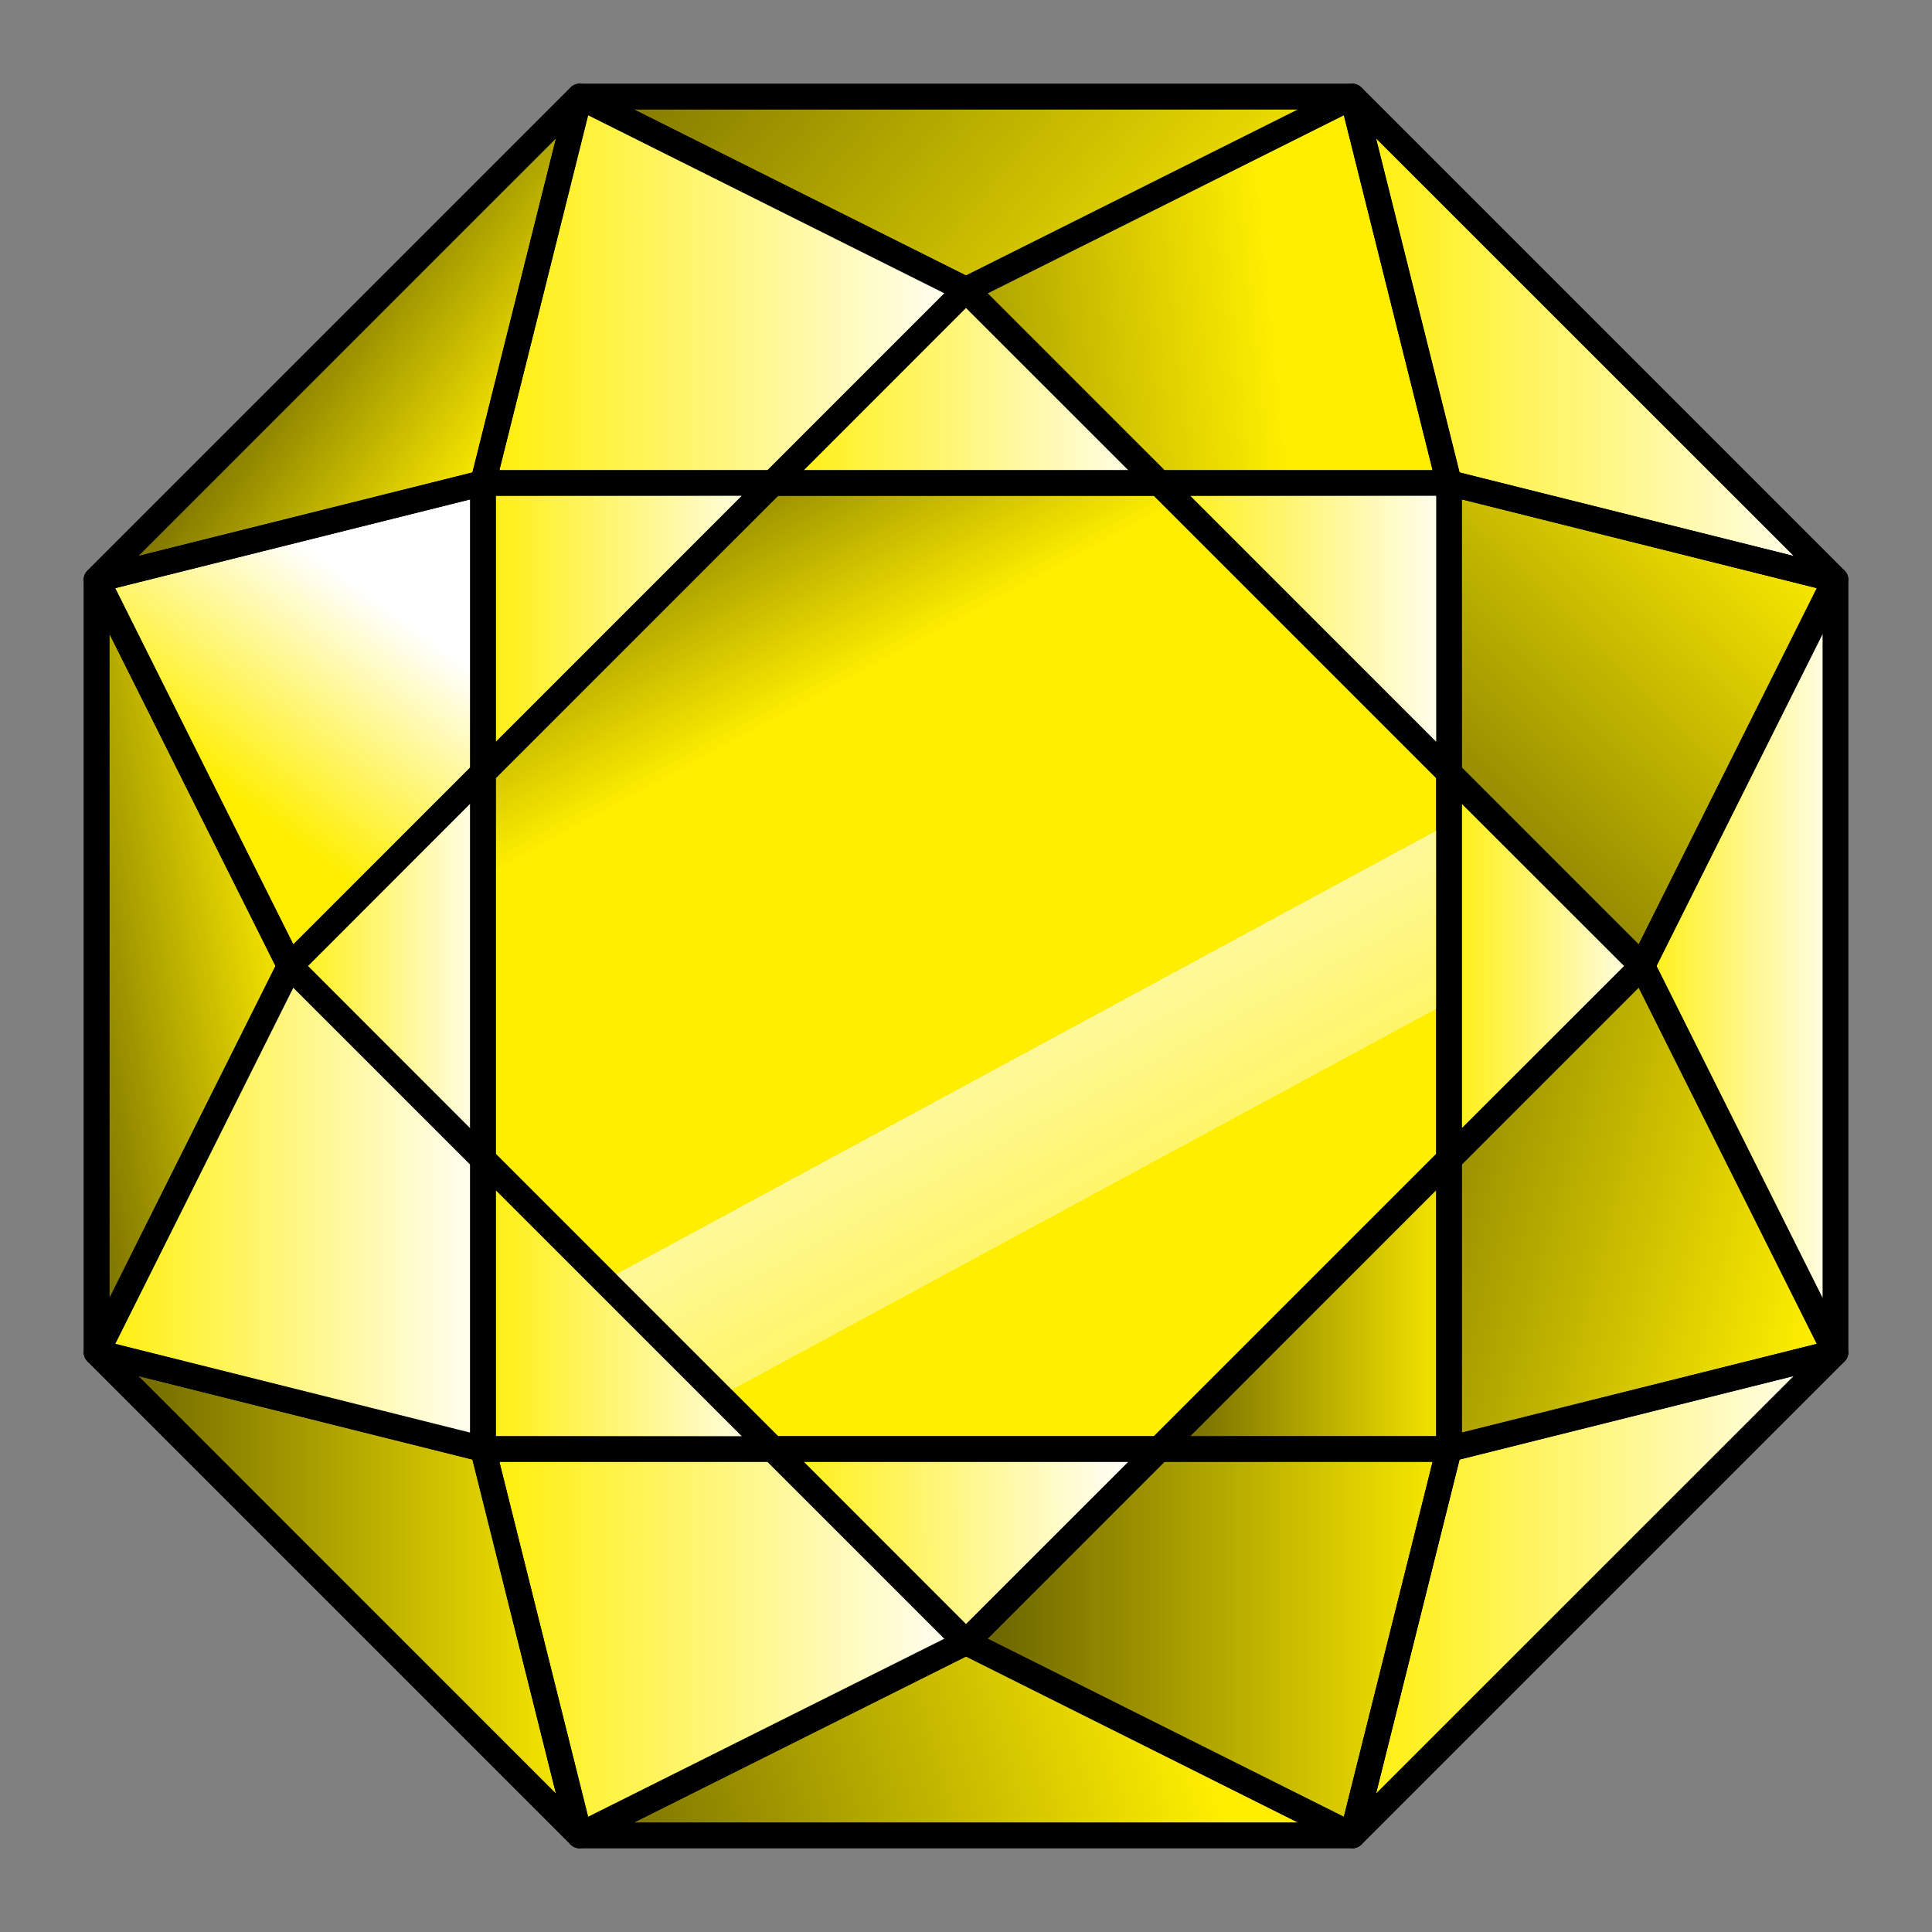 <?xml version="1.0" encoding="UTF-8" standalone="no"?>
<!-- Created with Inkscape (http://www.inkscape.org/) -->

<svg
   width="20mm"
   height="20mm"
   viewBox="0 0 20 20"
   version="1.1"
   id="svg1"
   sodipodi:docname="2x2-yellow.svg"
   inkscape:version="1.4 (e7c3feb1, 2024-10-09)"
   xmlns:inkscape="http://www.inkscape.org/namespaces/inkscape"
   xmlns:sodipodi="http://sodipodi.sourceforge.net/DTD/sodipodi-0.dtd"
   xmlns:xlink="http://www.w3.org/1999/xlink"
   xmlns="http://www.w3.org/2000/svg"
   xmlns:svg="http://www.w3.org/2000/svg">
  <rect x="0" y="0" width="20" height="20" fill="#808080" stroke="none"/>
  <sodipodi:namedview
     id="namedview1"
     pagecolor="#ffffff"
     bordercolor="#111111"
     borderopacity="1"
     inkscape:showpageshadow="0"
     inkscape:pageopacity="0"
     inkscape:pagecheckerboard="1"
     inkscape:deskcolor="#d1d1d1"
     inkscape:document-units="mm"
     inkscape:zoom="3.3786664"
     inkscape:cx="82.724946"
     inkscape:cy="45.728101"
     inkscape:window-width="1280"
     inkscape:window-height="800"
     inkscape:window-x="0"
     inkscape:window-y="32"
     inkscape:window-maximized="0"
     inkscape:current-layer="layer1" />
  <defs
     id="defs1">
    <linearGradient
       id="linearGradient157"
       inkscape:collect="always"
       inkscape:label="top">
      <stop
         style="stop-color:#000000;stop-opacity:0.618;"
         offset="0"
         id="stop156" />
      <stop
         style="stop-color:#000000;stop-opacity:0;"
         offset="0.263"
         id="stop158" />
      <stop
         style="stop-color:#000000;stop-opacity:0;"
         offset="0.596"
         id="stop159" />
      <stop
         style="stop-color:#ffffff;stop-opacity:0.6;"
         offset="0.596"
         id="stop160" />
      <stop
         style="stop-color:#ffffff;stop-opacity:0.415;"
         offset="0.723"
         id="stop161" />
      <stop
         style="stop-color:#000000;stop-opacity:0;"
         offset="0.723"
         id="stop162" />
      <stop
         style="stop-color:#000000;stop-opacity:0;"
         offset="1"
         id="stop157" />
    </linearGradient>
    <linearGradient
       id="linearGradient37"
       inkscape:collect="always"
       inkscape:label="light side">
      <stop
         style="stop-color:#ffffff;stop-opacity:0;"
         offset="0"
         id="stop37" />
      <stop
         style="stop-color:#ffffff;stop-opacity:1;"
         offset="1"
         id="stop38" />
    </linearGradient>
    <linearGradient
       id="linearGradient53"
       inkscape:collect="always"
       inkscape:label="dark side">
      <stop
         style="stop-color:#000000;stop-opacity:0.618;"
         offset="0"
         id="stop52" />
      <stop
         style="stop-color:#000000;stop-opacity:0;"
         offset="1"
         id="stop53" />
    </linearGradient>
    <linearGradient
       inkscape:collect="always"
       xlink:href="#linearGradient37"
       id="linearGradient130"
       x1="22.75"
       y1="8.499"
       x2="24.249"
       y2="6.463"
       gradientUnits="userSpaceOnUse"
       gradientTransform="translate(2.225,7.408)" />
    <linearGradient
       inkscape:collect="always"
       xlink:href="#linearGradient53"
       id="linearGradient131"
       x1="20.868"
       y1="16.5"
       x2="26.132"
       y2="16.5"
       gradientUnits="userSpaceOnUse"
       gradientTransform="translate(2.225,7.408)" />
    <linearGradient
       inkscape:collect="always"
       xlink:href="#linearGradient53"
       id="linearGradient156"
       gradientUnits="userSpaceOnUse"
       x1="25.483"
       y1="20.267"
       x2="32.48"
       y2="18.192"
       gradientTransform="translate(2.225,7.408)" />
    <linearGradient
       inkscape:collect="always"
       xlink:href="#linearGradient37"
       id="linearGradient133"
       x1="33.868"
       y1="16.5"
       x2="39.132"
       y2="16.5"
       gradientUnits="userSpaceOnUse"
       gradientTransform="translate(2.225,7.408)" />
    <linearGradient
       inkscape:collect="always"
       xlink:href="#linearGradient37"
       id="linearGradient134"
       x1="36.867"
       y1="10"
       x2="39.133"
       y2="10"
       gradientUnits="userSpaceOnUse"
       gradientTransform="translate(2.225,7.408)" />
    <linearGradient
       inkscape:collect="always"
       xlink:href="#linearGradient37"
       id="linearGradient135"
       x1="33.868"
       y1="3.5"
       x2="39.132"
       y2="3.5"
       gradientUnits="userSpaceOnUse"
       gradientTransform="translate(2.225,7.408)" />
    <linearGradient
       inkscape:collect="always"
       xlink:href="#linearGradient53"
       id="linearGradient136"
       x1="27.785"
       y1="-3.29"
       x2="34.132"
       y2="2"
       gradientUnits="userSpaceOnUse"
       gradientTransform="translate(2.225,7.408)" />
    <linearGradient
       inkscape:collect="always"
       xlink:href="#linearGradient53"
       id="linearGradient137"
       x1="23.634"
       y1="1.694"
       x2="26.132"
       y2="3.5"
       gradientUnits="userSpaceOnUse"
       gradientTransform="translate(2.225,7.408)" />
    <linearGradient
       inkscape:collect="always"
       xlink:href="#linearGradient53"
       id="linearGradient138"
       x1="20.099"
       y1="10.499"
       x2="23.132"
       y2="10"
       gradientUnits="userSpaceOnUse"
       gradientTransform="translate(2.225,7.408)" />
    <linearGradient
       inkscape:collect="always"
       xlink:href="#linearGradient37"
       id="linearGradient139"
       x1="20.868"
       y1="12.5"
       x2="25.133"
       y2="12.5"
       gradientUnits="userSpaceOnUse"
       gradientTransform="translate(2.225,7.408)" />
    <linearGradient
       inkscape:collect="always"
       xlink:href="#linearGradient37"
       id="linearGradient140"
       x1="24.868"
       y1="17"
       x2="30.132"
       y2="17"
       gradientUnits="userSpaceOnUse"
       gradientTransform="translate(2.225,7.408)" />
    <linearGradient
       inkscape:collect="always"
       xlink:href="#linearGradient53"
       id="linearGradient141"
       x1="29.868"
       y1="17"
       x2="35.132"
       y2="17"
       gradientUnits="userSpaceOnUse"
       gradientTransform="translate(2.225,7.408)" />
    <linearGradient
       inkscape:collect="always"
       xlink:href="#linearGradient53"
       id="linearGradient142"
       x1="32.95"
       y1="10.868"
       x2="39.132"
       y2="12.5"
       gradientUnits="userSpaceOnUse"
       gradientTransform="translate(2.225,7.408)" />
    <linearGradient
       inkscape:collect="always"
       xlink:href="#linearGradient53"
       id="linearGradient143"
       x1="33.638"
       y1="9.652"
       x2="38.21"
       y2="4.964"
       gradientUnits="userSpaceOnUse"
       gradientTransform="translate(2.225,7.408)" />
    <linearGradient
       inkscape:collect="always"
       xlink:href="#linearGradient53"
       id="linearGradient144"
       x1="27.439"
       y1="4.913"
       x2="33.293"
       y2="4.325"
       gradientUnits="userSpaceOnUse"
       gradientTransform="translate(2.225,7.408)" />
    <linearGradient
       inkscape:collect="always"
       xlink:href="#linearGradient37"
       id="linearGradient145"
       x1="24.868"
       y1="3"
       x2="30.132"
       y2="3"
       gradientUnits="userSpaceOnUse"
       gradientTransform="translate(2.225,7.408)" />
    <linearGradient
       inkscape:collect="always"
       xlink:href="#linearGradient37"
       id="linearGradient146"
       x1="24.867"
       y1="6.5"
       x2="28.132"
       y2="6.5"
       gradientUnits="userSpaceOnUse"
       gradientTransform="translate(2.225,7.408)" />
    <linearGradient
       inkscape:collect="always"
       xlink:href="#linearGradient37"
       id="linearGradient147"
       x1="22.868"
       y1="10"
       x2="25.133"
       y2="10"
       gradientUnits="userSpaceOnUse"
       gradientTransform="translate(2.225,7.408)" />
    <linearGradient
       inkscape:collect="always"
       xlink:href="#linearGradient37"
       id="linearGradient148"
       x1="24.867"
       y1="13.5"
       x2="28.132"
       y2="13.5"
       gradientUnits="userSpaceOnUse"
       gradientTransform="translate(2.225,7.408)" />
    <linearGradient
       inkscape:collect="always"
       xlink:href="#linearGradient37"
       id="linearGradient149"
       x1="27.868"
       y1="16"
       x2="31.787"
       y2="15.962"
       gradientUnits="userSpaceOnUse"
       gradientTransform="translate(2.225,7.408)" />
    <linearGradient
       inkscape:collect="always"
       xlink:href="#linearGradient53"
       id="linearGradient150"
       x1="31.868"
       y1="13.5"
       x2="35.133"
       y2="13.5"
       gradientUnits="userSpaceOnUse"
       gradientTransform="translate(2.225,7.408)" />
    <linearGradient
       inkscape:collect="always"
       xlink:href="#linearGradient37"
       id="linearGradient151"
       x1="34.867"
       y1="10"
       x2="37.132"
       y2="10"
       gradientUnits="userSpaceOnUse"
       gradientTransform="translate(2.225,7.408)" />
    <linearGradient
       inkscape:collect="always"
       xlink:href="#linearGradient37"
       id="linearGradient152"
       x1="31.868"
       y1="6.5"
       x2="35.133"
       y2="6.5"
       gradientUnits="userSpaceOnUse"
       gradientTransform="translate(2.225,7.408)" />
    <linearGradient
       inkscape:collect="always"
       xlink:href="#linearGradient37"
       id="linearGradient153"
       x1="27.868"
       y1="4"
       x2="32.132"
       y2="4"
       gradientUnits="userSpaceOnUse"
       gradientTransform="translate(2.225,7.408)" />
    <linearGradient
       inkscape:collect="always"
       xlink:href="#linearGradient157"
       id="linearGradient155"
       x1="25.366"
       y1="5.094"
       x2="31.435"
       y2="16.315"
       gradientUnits="userSpaceOnUse"
       gradientTransform="translate(2.225,7.408)" />
  </defs>
  <g
     inkscape:label="Layer 1"
     inkscape:groupmode="layer"
     id="layer1">
    <g
       id="g1"
       transform="translate(-22.225,-7.408)">
      <rect
         style="fill:none;fill-opacity:1;stroke:none;stroke-width:0.265;stroke-linecap:round;stroke-linejoin:round;stroke-dasharray:none;stroke-opacity:1"
         id="rect247-53"
         width="10"
         height="10"
         x="22.225"
         y="7.408" />
      <rect
         style="fill:none;fill-opacity:1;stroke:none;stroke-width:0.265;stroke-linecap:round;stroke-linejoin:round;stroke-dasharray:none;stroke-opacity:1"
         id="rect247-4-1"
         width="10"
         height="10"
         x="22.225"
         y="17.408" />
      <rect
         style="fill:none;fill-opacity:1;stroke:none;stroke-width:0.265;stroke-linecap:round;stroke-linejoin:round;stroke-dasharray:none;stroke-opacity:1"
         id="rect247-28"
         width="10"
         height="10"
         x="32.225"
         y="7.408" />
      <rect
         style="fill:none;fill-opacity:1;stroke:none;stroke-width:0.265;stroke-linecap:round;stroke-linejoin:round;stroke-dasharray:none;stroke-opacity:1"
         id="rect247-4-2"
         width="10"
         height="10"
         x="32.225"
         y="17.408" />
      <path
         style="fill:#ffee00;fill-opacity:1;stroke:#000000;stroke-width:0.265;stroke-linecap:round;stroke-linejoin:round;stroke-dasharray:none;stroke-opacity:1"
         d="m 23.225,13.408 5,-5 h 8 l 5,5 v 8 l -5,5 h -8 l -5,-5 z"
         id="path80"
         sodipodi:nodetypes="ccccccccc" />
      <path
         style="fill:url(#linearGradient130);stroke:#000000;stroke-width:0.265;stroke-linecap:round;stroke-linejoin:round;stroke-dasharray:none;stroke-opacity:1"
         d="m 27.225,12.408 -4,1 2,4 2,-2 z"
         id="path96"
         sodipodi:nodetypes="ccccc" />
      <path
         style="fill:url(#linearGradient131);stroke:#000000;stroke-width:0.265;stroke-linecap:round;stroke-linejoin:round;stroke-dasharray:none;stroke-opacity:1"
         d="m 23.225,21.408 4,1 1,4 z"
         id="path81" />
      <path
         style="fill:url(#linearGradient156);stroke:#000000;stroke-width:0.265;stroke-linecap:round;stroke-linejoin:round;stroke-dasharray:none;stroke-opacity:1"
         d="m 28.225,26.408 4,-2 4,2 z"
         id="path82" />
      <path
         style="fill:url(#linearGradient133);stroke:#000000;stroke-width:0.265;stroke-linecap:round;stroke-linejoin:round;stroke-dasharray:none;stroke-opacity:1"
         d="m 36.225,26.408 1,-4 4,-1 z"
         id="path83" />
      <path
         style="fill:url(#linearGradient134);stroke:#000000;stroke-width:0.265;stroke-linecap:round;stroke-linejoin:round;stroke-dasharray:none;stroke-opacity:1"
         d="m 41.225,21.408 -2,-4 2,-4 z"
         id="path84" />
      <path
         style="fill:url(#linearGradient135);stroke:#000000;stroke-width:0.265;stroke-linecap:round;stroke-linejoin:round;stroke-dasharray:none;stroke-opacity:1"
         d="m 41.225,13.408 -4,-1 -1,-4 z"
         id="path85" />
      <path
         style="fill:url(#linearGradient136);stroke:#000000;stroke-width:0.265;stroke-linecap:round;stroke-linejoin:round;stroke-dasharray:none;stroke-opacity:1"
         d="m 36.225,8.408 -4,2 -4,-2 z"
         id="path86" />
      <path
         style="fill:url(#linearGradient137);stroke:#000000;stroke-width:0.265;stroke-linecap:round;stroke-linejoin:round;stroke-dasharray:none;stroke-opacity:1"
         d="m 28.225,8.408 -1,4 -4,1 z"
         id="path87" />
      <path
         style="fill:url(#linearGradient138);stroke:#000000;stroke-width:0.265;stroke-linecap:round;stroke-linejoin:round;stroke-dasharray:none;stroke-opacity:1"
         d="m 23.225,13.408 2,4 -2,4 z"
         id="path88" />
      <path
         style="fill:url(#linearGradient139);stroke:#000000;stroke-width:0.265;stroke-linecap:round;stroke-linejoin:round;stroke-dasharray:none;stroke-opacity:1"
         d="m 25.225,17.408 2,2 -1e-6,3 -4,-1 z"
         id="path89"
         sodipodi:nodetypes="ccccc" />
      <path
         style="fill:url(#linearGradient140);stroke:#000000;stroke-width:0.265;stroke-linecap:round;stroke-linejoin:round;stroke-dasharray:none;stroke-opacity:1"
         d="m 27.225,22.408 h 3 l 2,2 -4,2 z"
         id="path90"
         sodipodi:nodetypes="ccccc" />
      <path
         style="fill:url(#linearGradient141);stroke:#000000;stroke-width:0.265;stroke-linecap:round;stroke-linejoin:round;stroke-dasharray:none;stroke-opacity:1"
         d="m 32.225,24.408 2,-2 h 3 l -1,4 z"
         id="path91"
         sodipodi:nodetypes="ccccc" />
      <path
         style="fill:url(#linearGradient142);stroke:#000000;stroke-width:0.265;stroke-linecap:round;stroke-linejoin:round;stroke-dasharray:none;stroke-opacity:1"
         d="m 37.225,22.408 v -3 l 2,-2 2,4 z"
         id="path92"
         sodipodi:nodetypes="ccccc" />
      <path
         style="fill:url(#linearGradient143);stroke:#000000;stroke-width:0.265;stroke-linecap:round;stroke-linejoin:round;stroke-dasharray:none;stroke-opacity:1"
         d="m 39.225,17.408 2,-4 -4,-1 v 3 z"
         id="path93"
         sodipodi:nodetypes="ccccc" />
      <path
         style="fill:url(#linearGradient144);fill-opacity:1;stroke:#000000;stroke-width:0.265;stroke-linecap:round;stroke-linejoin:round;stroke-dasharray:none;stroke-opacity:1"
         d="m 37.225,12.408 -1,-4 -4,2 2,2 z"
         id="path94"
         sodipodi:nodetypes="ccccc" />
      <path
         style="fill:url(#linearGradient145);stroke:#000000;stroke-width:0.265;stroke-linecap:round;stroke-linejoin:round;stroke-dasharray:none;stroke-opacity:1"
         d="m 32.225,10.408 -4,-2 -1,4 h 3 z"
         id="path95"
         sodipodi:nodetypes="ccccc" />
      <path
         style="fill:url(#linearGradient146);stroke:#000000;stroke-width:0.265;stroke-linecap:round;stroke-linejoin:round;stroke-dasharray:none;stroke-opacity:1"
         d="m 30.225,12.408 h -3 v 3 z"
         id="path97" />
      <path
         style="fill:url(#linearGradient147);stroke:#000000;stroke-width:0.265;stroke-linecap:round;stroke-linejoin:round;stroke-dasharray:none;stroke-opacity:1"
         d="m 27.225,15.408 -2,2 2,2 z"
         id="path98" />
      <path
         style="fill:url(#linearGradient148);stroke:#000000;stroke-width:0.265;stroke-linecap:round;stroke-linejoin:round;stroke-dasharray:none;stroke-opacity:1"
         d="m 27.225,19.408 v 3 h 3 z"
         id="path99" />
      <path
         style="fill:url(#linearGradient149);stroke:#000000;stroke-width:0.265;stroke-linecap:round;stroke-linejoin:round;stroke-dasharray:none;stroke-opacity:1"
         d="m 30.225,22.408 2,2 2,-2 z"
         id="path100" />
      <path
         style="fill:url(#linearGradient150);stroke:#000000;stroke-width:0.265;stroke-linecap:round;stroke-linejoin:round;stroke-dasharray:none;stroke-opacity:1"
         d="m 34.225,22.408 h 3 v -3 z"
         id="path101" />
      <path
         style="fill:url(#linearGradient151);stroke:#000000;stroke-width:0.265;stroke-linecap:round;stroke-linejoin:round;stroke-dasharray:none;stroke-opacity:1"
         d="m 37.225,19.408 2,-2 -2,-2 z"
         id="path102" />
      <path
         style="fill:url(#linearGradient152);stroke:#000000;stroke-width:0.265;stroke-linecap:round;stroke-linejoin:round;stroke-dasharray:none;stroke-opacity:1"
         d="m 37.225,15.408 v -3 H 34.225 Z"
         id="path103" />
      <path
         style="fill:url(#linearGradient153);stroke:#000000;stroke-width:0.265;stroke-linecap:round;stroke-linejoin:round;stroke-dasharray:none;stroke-opacity:1"
         d="m 34.225,12.408 -2,-2 -2,2 z"
         id="path104" />
      <path
         style="fill:url(#linearGradient155);stroke:#000000;stroke-width:0.265;stroke-linecap:round;stroke-linejoin:round;stroke-dasharray:none;stroke-opacity:1"
         d="M 30.225,22.408 H 34.225 l 3,-3 v -4 l -3,-3 h -4 l -3,3 v 4 z"
         id="path153" />
    </g>
  </g>
</svg>
